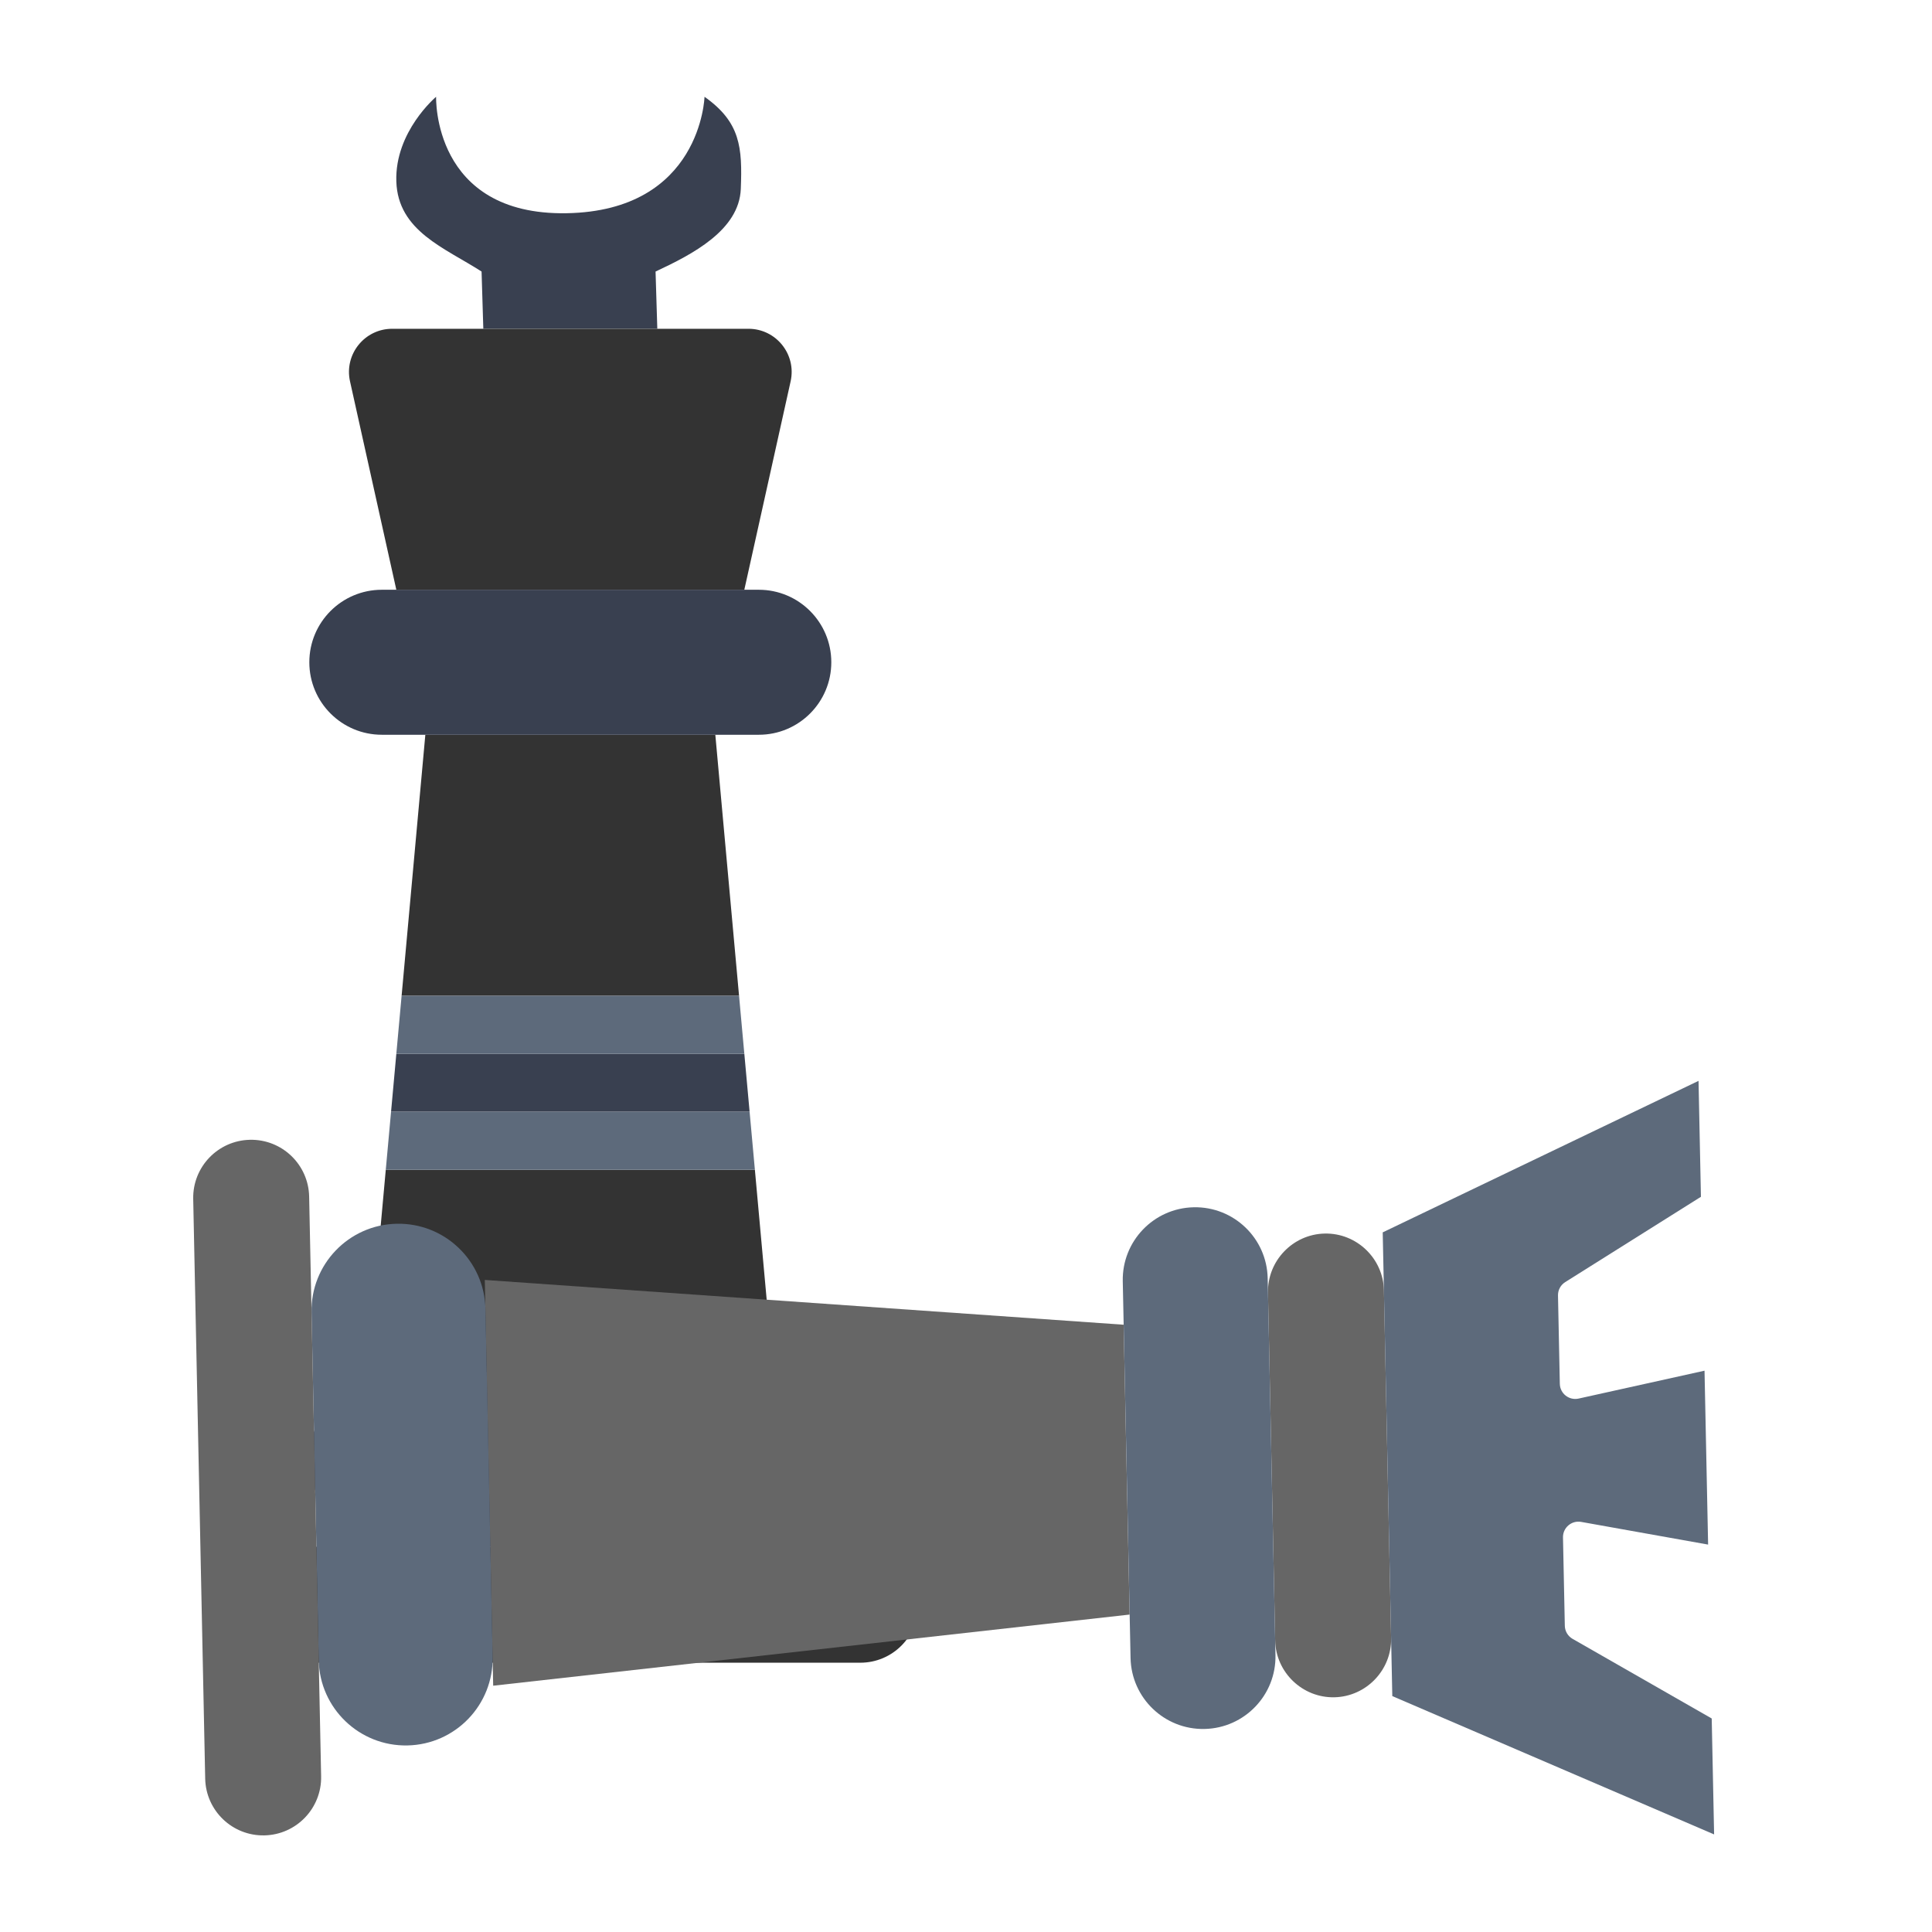 <?xml version="1.0" encoding="UTF-8" standalone="no"?>
<!-- Generator: Adobe Illustrator 19.0.0, SVG Export Plug-In . SVG Version: 6.00 Build 0)  -->

<svg
   xmlns:dc="http://purl.org/dc/elements/1.1/"
   xmlns:cc="http://creativecommons.org/ns#"
   xmlns:rdf="http://www.w3.org/1999/02/22-rdf-syntax-ns#"
   xmlns:svg="http://www.w3.org/2000/svg"
   xmlns="http://www.w3.org/2000/svg"
   xmlns:sodipodi="http://sodipodi.sourceforge.net/DTD/sodipodi-0.dtd"
   xmlns:inkscape="http://www.inkscape.org/namespaces/inkscape"
   version="1.1"
   id="Capa_1"
   x="0px"
   y="0px"
   viewBox="0 0 500 500"
   xml:space="preserve"
   inkscape:version="0.48.5 r10040"
   width="100%"
   height="100%"
   sodipodi:docname="chess.svg"><defs
     id="defs67" /><sodipodi:namedview
     pagecolor="#ffffff"
     bordercolor="#666666"
     borderopacity="1"
     objecttolerance="10"
     gridtolerance="10"
     guidetolerance="10"
     inkscape:pageopacity="0"
     inkscape:pageshadow="2"
     inkscape:window-width="1366"
     inkscape:window-height="716"
     id="namedview65"
     showgrid="false"
     inkscape:zoom="0.73191755"
     inkscape:cx="538.86981"
     inkscape:cy="329.91285"
     inkscape:window-x="0"
     inkscape:window-y="0"
     inkscape:window-maximized="1"
     inkscape:current-layer="Capa_1" /><g
     id="g3054"
     transform="matrix(1.115,0,0,1.115,54.752,-127.192)"><polygon
       transform="matrix(6.731,0,0,6.731,-14.327,116.346)"
       id="polygon3"
       points="19.5,25 9.5,25 8.682,34 20.318,34 "
       style="fill:#333333" /><polygon
       transform="matrix(6.731,0,0,6.731,-14.327,116.346)"
       id="polygon5"
       points="7.5,47 21.5,47 20.864,40 8.136,40 "
       style="fill:#333333" /><polygon
       transform="matrix(6.731,0,0,6.731,-14.327,116.346)"
       id="polygon7"
       points="8.5,36 8.318,38 20.682,38 20.5,36 "
       style="fill:#394050" /><polygon
       transform="matrix(6.731,0,0,6.731,-14.327,116.346)"
       id="polygon9"
       points="8.136,40 20.864,40 20.682,38 8.318,38 "
       style="fill:#5d6a7b" /><polygon
       transform="matrix(6.731,0,0,6.731,-14.327,116.346)"
       id="polygon11"
       points="20.318,34 8.682,34 8.5,36 20.5,36 "
       style="fill:#5d6a7b" /><path
       sodipodi:nodetypes="csczcccczc"
       inkscape:connector-curvature="0"
       id="path15"
       d="m 114.419,136.538 c 0,0 -0.744,26.488 -32.027,27.026 -31.199,0.537 -30.273,-27.026 -30.273,-27.026 0,0 -9.603,8.062 -9.235,19.636 0.369,11.574 11.276,15.439 19.786,20.927 l 0.406,13.283 40.385,0 -0.406,-13.283 c 8.532,-3.986 19.411,-9.587 19.786,-19.192 0.375,-9.605 -0.073,-15.472 -8.422,-21.371 z"
       style="fill:#394050" /><path
       inkscape:connector-curvature="0"
       id="path17"
       d="M 123.654,250.962 H 42.885 L 32.136,202.588 c -1.393,-6.266 3.372,-12.203 9.787,-12.203 h 82.694 c 6.414,0 11.18,5.937 9.787,12.203 l -10.749,48.374 z"
       style="fill:#333333" /><path
       inkscape:connector-curvature="0"
       id="path27"
       d="M 127.019,284.615 H 39.519 c -9.295,0 -16.827,-7.532 -16.827,-16.827 v 0 c 0,-9.295 7.532,-16.827 16.827,-16.827 h 87.5 c 9.295,0 16.827,7.532 16.827,16.827 v 0 c 0,9.295 -7.532,16.827 -16.827,16.827 z"
       style="fill:#394050" /><path
       inkscape:connector-curvature="0"
       id="path29"
       d="M 123.654,473.077 H 42.885 c -11.153,0 -20.192,-9.039 -20.192,-20.192 v 0 c 0,-11.153 9.039,-20.192 20.192,-20.192 h 80.769 c 11.153,0 20.192,9.039 20.192,20.192 v 0 c 0,11.153 -9.039,20.192 -20.192,20.192 z"
       style="fill:#394050" /><path
       inkscape:connector-curvature="0"
       id="path31"
       d="M 150.577,500 H 15.962 C 8.524,500 2.5,493.976 2.5,486.538 v 0 c 0,-7.438 6.024,-13.462 13.462,-13.462 H 150.577 c 7.438,0 13.462,6.024 13.462,13.462 v 0 c 0,7.438 -6.024,13.462 -13.462,13.462 z"
       style="fill:#333333" /></g><path
     style="fill:#666666"
     d="m 330.013,424.565 -1.861,-90.01 c -0.171,-8.251 6.441,-15.141 14.692,-15.312 v 0 c 8.251,-0.171 15.141,6.441 15.312,14.691 l 1.861,90.01 c 0.171,8.251 -6.441,15.141 -14.692,15.312 v 0 c -8.251,0.171 -15.141,-6.441 -15.312,-14.691 z"
     id="path13"
     inkscape:connector-curvature="0" /><polygon
     style="fill:#666666"
     points="46.5,25 48.5,47 34.5,47 36.5,25 "
     id="polygon19"
     transform="matrix(0.155,7.501,-7.501,0.155,472.665,65.177)" /><path
     style="fill:#5d6a7b"
     d="m 82.487,429.682 -1.861,-90.01 c -0.257,-12.429 9.608,-22.711 22.037,-22.968 v 0 c 12.429,-0.257 22.711,9.608 22.968,22.037 l 1.861,90.01 c 0.257,12.429 -9.608,22.711 -22.037,22.968 v 0 c -12.429,0.257 -22.711,-9.608 -22.968,-22.037 z"
     id="path21"
     inkscape:connector-curvature="0" /><path
     style="fill:#666666"
     d="m 53.104,460.305 -3.101,-150.016 c -0.171,-8.288 6.403,-15.14 14.692,-15.312 v 0 c 8.288,-0.171 15.14,6.403 15.312,14.691 l 3.101,150.016 c 0.171,8.288 -6.403,15.14 -14.692,15.312 v 0 c -8.288,0.171 -15.14,-6.403 -15.312,-14.691 z"
     id="path23"
     inkscape:connector-curvature="0" /><path
     style="fill:#5d6a7b"
     d="m 292.587,429.091 -2.016,-97.51 c -0.214,-10.359 8.006,-18.925 18.364,-19.14 v 0 c 10.359,-0.214 18.925,8.006 19.14,18.364 l 2.016,97.51 c 0.214,10.359 -8.006,18.925 -18.364,19.14 v 0 c -10.359,0.214 -18.925,-8.006 -19.14,-18.364 z"
     id="path25"
     inkscape:connector-curvature="0" /><path
     style="fill:#5d6a7b"
     d="m 442.99,444.742 -36.002,-20.605 c -1.223,-0.695 -1.985,-1.985 -2.014,-3.388 l -0.473,-22.862 c -0.052,-2.52 2.219,-4.466 4.704,-4.022 l 32.854,5.872 -0.93,-45.005 -32.583,7.217 c -2.465,0.546 -4.814,-1.296 -4.866,-3.816 l -0.473,-22.862 c -0.029,-1.403 0.679,-2.723 1.872,-3.468 l 35.12,-22.075 -0.62,-30.003 -81.734,39.209 2.481,120.013 83.284,35.798 -0.62,-30.003 z"
     id="path33"
     inkscape:connector-curvature="0" /><g
     id="g35"
     transform="translate(0,443)" /><g
     id="g37"
     transform="translate(0,443)" /><g
     id="g39"
     transform="translate(0,443)" /><g
     id="g41"
     transform="translate(0,443)" /><g
     id="g43"
     transform="translate(0,443)" /><g
     id="g45"
     transform="translate(0,443)" /><g
     id="g47"
     transform="translate(0,443)" /><g
     id="g49"
     transform="translate(0,443)" /><g
     id="g51"
     transform="translate(0,443)" /><g
     id="g53"
     transform="translate(0,443)" /><g
     id="g55"
     transform="translate(0,443)" /><g
     id="g57"
     transform="translate(0,443)" /><g
     id="g59"
     transform="translate(0,443)" /><g
     id="g61"
     transform="translate(0,443)" /><g
     id="g63"
     transform="translate(0,443)" /></svg>